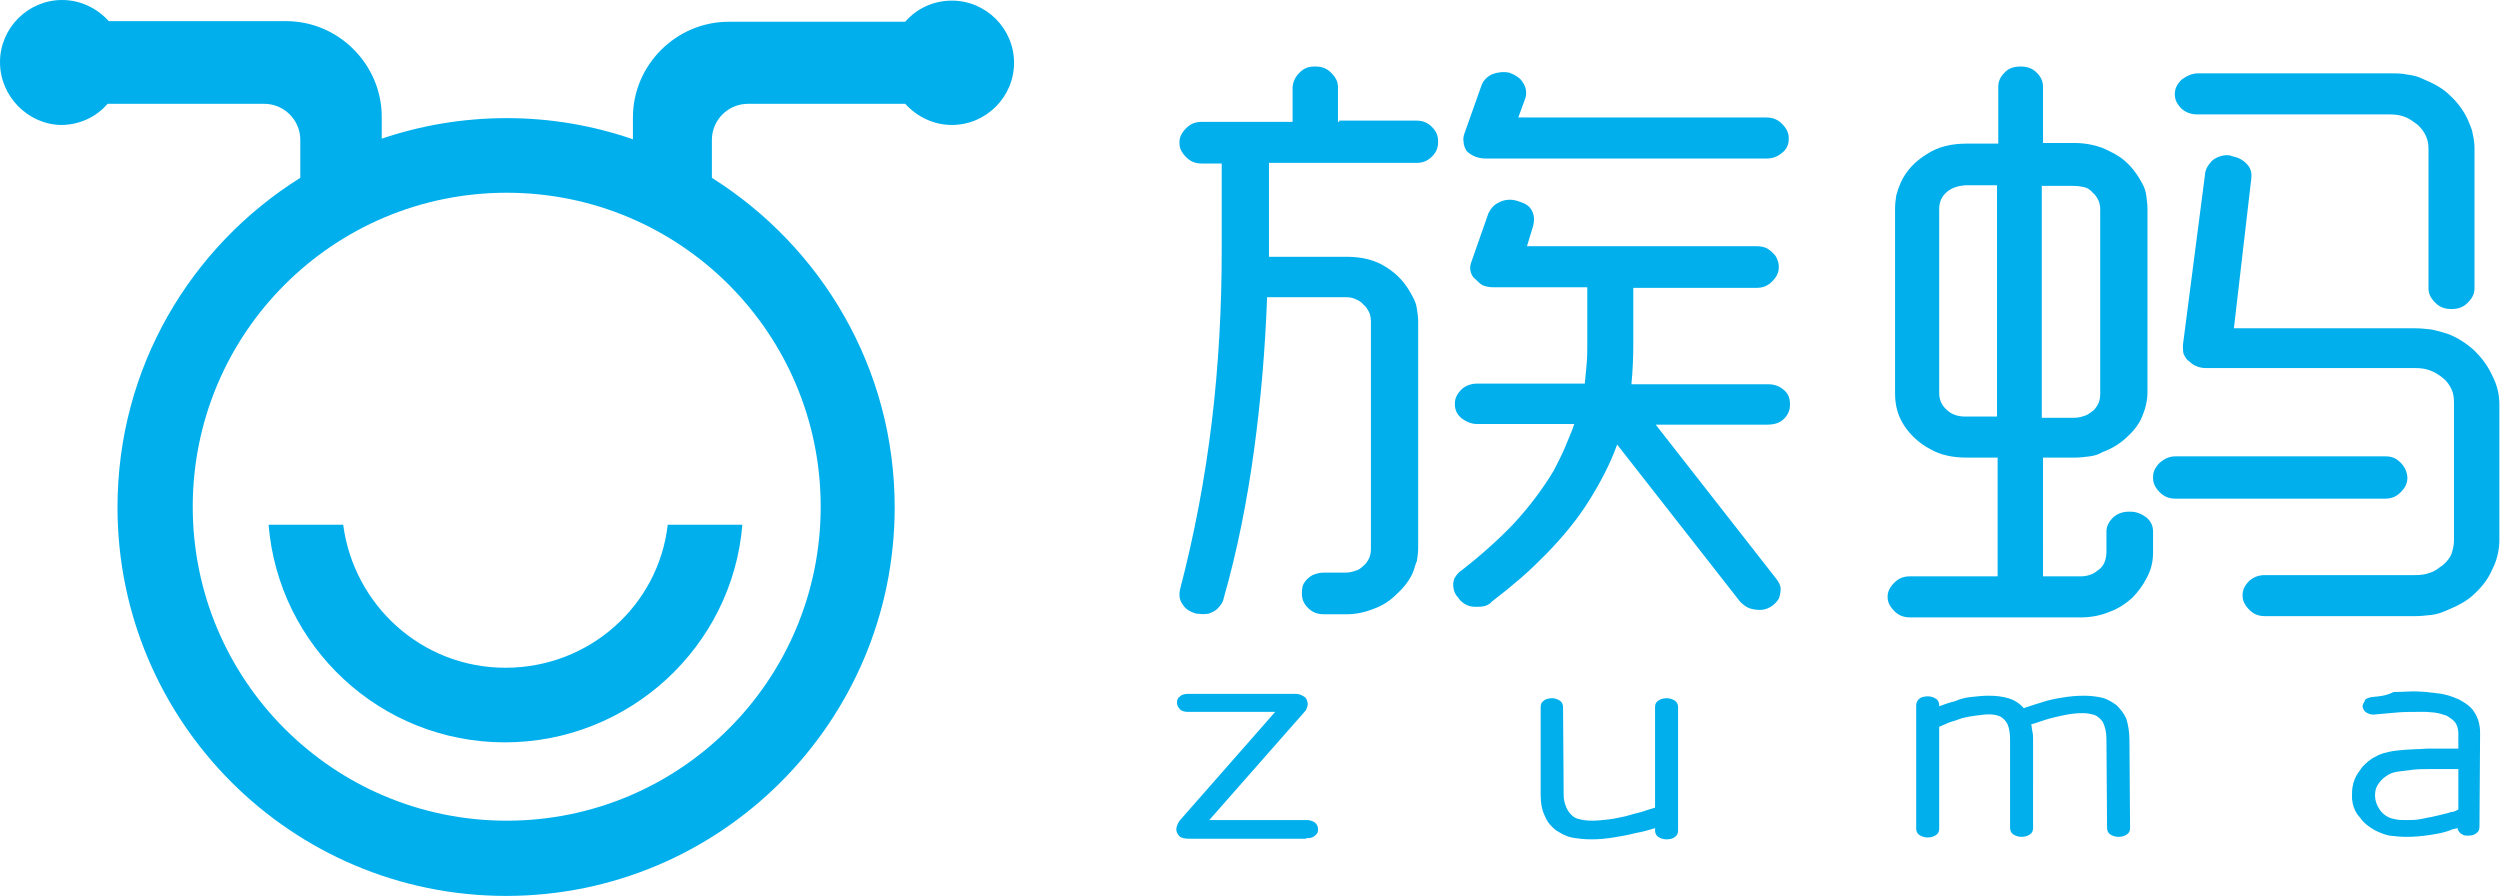 <svg version="1.1" xmlns="http://www.w3.org/2000/svg" xmlns:xlink="http://www.w3.org/1999/xlink" x="0px" y="0px"
	 viewBox="0 0 402.1 144.1" style="enable-background:new 0 0 402.1 144.1;" xml:space="preserve">
    <path style="fill:#00AFEC;" d="M81.5,19c7.1,0,13.9,1.2,20.3,3.4v-3.5c0-8.5,7-15.4,15.4-15.4h28.4c1.8-2.1,4.5-3.4,7.5-3.4
        c5.5,0,10,4.5,10,10s-4.5,10-10,10c-2.9,0-5.6-1.3-7.5-3.4h-2.1h-5.9h-17.3c-3.2,0-5.8,2.6-5.8,5.8v6.1
        c17.6,11.1,29.4,30.6,29.4,53c0,34.5-28,62.5-62.5,62.5s-62.5-28-62.5-62.5c0-22.4,11.7-41.9,29.4-53v-6.1c0-3.2-2.6-5.8-5.8-5.8
        H25.4h-5.9h-2.2c-1.8,2.1-4.5,3.4-7.5,3.4C4.5,20,0,15.5,0,10S4.5,0,10,0c2.9,0,5.6,1.3,7.5,3.4H46c8.5,0,15.4,7,15.4,15.4v3.5
        C67.6,20.2,74.4,19,81.5,19L81.5,19z M119.4,84.4h-12c-1.5,13-12.6,23-26.1,23s-24.4-10.1-26.1-23h-12c1.6,19.6,18,35,38,35
        S117.8,104,119.4,84.4L119.4,84.4z M81.5,31C53.6,31,31,53.6,31,81.5S53.6,132,81.5,132S132,109.4,132,81.5S109.4,31,81.5,31z"/>
    <g>
            <path style="fill:#00AFEC;" d="M210.3,134.8c0.5,0,0.9-0.1,1.2-0.4c0.3-0.2,0.5-0.5,0.5-1s-0.2-0.8-0.5-1.1c-0.3-0.2-0.8-0.4-1.2-0.4h-15.8
            l15.4-17.5c0.2-0.2,0.3-0.5,0.4-0.9c0.1-0.3,0-0.5-0.1-0.9c-0.1-0.3-0.3-0.5-0.7-0.7c-0.3-0.2-0.7-0.3-1.2-0.3h-17.2
            c-0.5,0-1,0.1-1.3,0.4c-0.3,0.2-0.5,0.5-0.5,1c0,0.4,0.2,0.8,0.5,1.1c0.3,0.3,0.8,0.4,1.3,0.4h14l-15.2,17.3
            c-0.2,0.2-0.4,0.5-0.5,0.8c-0.1,0.2-0.2,0.5-0.2,0.8c0,0.4,0.2,0.8,0.5,1.1s0.9,0.4,1.6,0.4h18.8V134.8z M381.6,112.1
            c-0.2,0-0.5,0.1-0.8,0.2c-0.2,0.1-0.4,0.2-0.5,0.4h0.1c-0.1,0.1-0.2,0.3-0.3,0.5c-0.1,0.2-0.1,0.3-0.1,0.5c0.1,0.4,0.3,0.8,0.8,1
            c0.3,0.2,0.9,0.3,1.3,0.2c1.2-0.1,2.3-0.2,3.4-0.3c1.1-0.1,2.2-0.1,3.2-0.1c0.4,0,1,0,1.4,0c0.5,0,1,0.1,1.4,0.1
            c0.8,0.1,1.4,0.3,2,0.5c0.5,0.3,1.1,0.7,1.4,1.1c0.3,0.4,0.5,1.1,0.5,1.7v2.5c-0.3,0-0.8,0-1.1,0s-0.8,0-1.2,0c-0.8,0-1.5,0-2.3,0
            c-0.8,0-1.5,0.1-2.3,0.1c-0.5,0-1.2,0.1-1.8,0.1c-0.7,0.1-1.2,0.1-1.8,0.2c-1.1,0.2-2,0.4-2.8,0.9c-0.9,0.4-1.5,1-2.1,1.6
            c-0.5,0.7-1,1.3-1.3,2.1c-0.3,0.8-0.4,1.5-0.4,2.3c0,0.2,0,0.4,0,0.8c0,0.2,0.1,0.4,0.1,0.7c0.2,0.8,0.5,1.6,1.2,2.3
            c0.5,0.8,1.3,1.4,2.3,2c0.8,0.4,1.5,0.7,2.4,0.9c0.9,0.1,1.8,0.2,2.7,0.2c1.3,0,2.5-0.1,3.8-0.3c1.3-0.2,2.5-0.4,3.6-0.9l0.9-0.2
            c0,0.1,0,0.3,0.1,0.4c0.1,0.1,0.2,0.3,0.3,0.4c0.2,0.1,0.3,0.2,0.5,0.3s0.4,0.1,0.8,0.1c0.5,0,1-0.1,1.3-0.4
            c0.3-0.2,0.5-0.5,0.5-1l0.1-15.1c0-1.3-0.3-2.4-0.9-3.3c-0.5-0.9-1.4-1.5-2.5-2.1c-1.1-0.5-2.3-0.9-3.6-1
            c-0.5-0.1-1.1-0.1-1.6-0.2c-0.5,0-1.2-0.1-1.8-0.1c-1.2,0-2.3,0.1-3.5,0.1C383.8,111.9,382.8,112,381.6,112.1L381.6,112.1z
            M395.4,123.5v6.7l-0.4,0.2c-0.2,0.1-0.4,0.2-0.8,0.2c-0.2,0.1-0.5,0.2-1,0.3c-0.7,0.2-1.3,0.3-2.1,0.5c-0.7,0.1-1.4,0.3-2.1,0.4
            c-0.7,0.1-1.4,0.1-2,0.1c-0.5,0-1.1,0-1.6-0.1c-0.5-0.1-1-0.2-1.3-0.4c-0.8-0.4-1.3-1-1.6-1.6c-0.3-0.5-0.5-1.2-0.5-1.8
            c0-0.7,0.1-1.2,0.4-1.7c0.3-0.5,0.8-1.1,1.3-1.4c0.5-0.4,1.2-0.7,2-0.8c0.8-0.1,1.5-0.2,2.4-0.3c0.9-0.1,1.7-0.1,2.6-0.1
            c0.9,0,1.7,0,2.6,0h2.1V123.5z M338.9,133.2c0,0.4,0.2,0.8,0.5,1c0.3,0.2,0.8,0.4,1.3,0.4c0.5,0,1-0.1,1.4-0.4
            c0.3-0.2,0.5-0.5,0.5-1l-0.1-14.1c0-1.4-0.2-2.5-0.5-3.5c-0.4-0.9-1-1.6-1.6-2.2c-0.7-0.5-1.5-1-2.4-1.2c-0.9-0.2-1.8-0.3-2.9-0.3
            c-1.1,0-2.2,0.1-3.4,0.3c-1.2,0.2-2.3,0.4-3.4,0.8c-1.1,0.3-2.1,0.7-2.8,0.9c-0.7-0.8-1.5-1.3-2.5-1.6s-2-0.4-3.2-0.4
            c-0.9,0-1.7,0.1-2.7,0.2c-1,0.1-1.8,0.3-2.7,0.7c-0.9,0.2-1.7,0.5-2.5,0.8v-0.2c0-0.4-0.2-0.8-0.5-1c-0.3-0.2-0.8-0.4-1.3-0.4
            c-0.5,0-1.1,0.1-1.4,0.4c-0.3,0.2-0.5,0.7-0.5,1v19.9c0,0.4,0.2,0.8,0.5,1c0.3,0.2,0.8,0.4,1.3,0.4s1-0.1,1.4-0.4
            c0.3-0.2,0.5-0.5,0.5-1v-16.4l0,0l0,0c0.4-0.2,1-0.4,1.6-0.7c0.7-0.2,1.3-0.4,2.1-0.7c0.8-0.2,1.4-0.3,2.2-0.4
            c0.8-0.1,1.4-0.2,2.1-0.2c0.7,0,1.2,0.1,1.7,0.3c0.5,0.2,1,0.7,1.3,1.3c0.3,0.7,0.4,1.5,0.4,2.6v14.1c0,0.4,0.2,0.8,0.5,1
            c0.3,0.2,0.8,0.4,1.3,0.4c0.5,0,1-0.1,1.4-0.4c0.3-0.2,0.5-0.5,0.5-1L327,119c0-0.4,0-0.9-0.1-1.3c-0.1-0.4-0.1-0.8-0.2-1.2
            c0.8-0.2,1.5-0.5,2.5-0.8c1-0.3,2-0.5,2.9-0.7c1-0.2,2-0.3,2.8-0.3c0.8,0,1.3,0.1,2,0.3c0.5,0.2,1.1,0.7,1.4,1.3
            c0.3,0.7,0.5,1.5,0.5,2.6L338.9,133.2L338.9,133.2z M266.2,129.9c-0.7,0.2-1.3,0.4-2.2,0.7c-0.8,0.2-1.6,0.4-2.6,0.7
            c-1,0.2-1.8,0.4-2.7,0.5c-1,0.1-1.8,0.2-2.6,0.2c-0.9,0-1.6-0.1-2.3-0.3c-0.7-0.2-1.2-0.7-1.6-1.3c-0.4-0.7-0.7-1.5-0.7-2.6
            l-0.1-14.1c0-0.4-0.2-0.8-0.5-1c-0.3-0.2-0.8-0.4-1.2-0.4c-0.5,0-1.1,0.1-1.4,0.4c-0.3,0.2-0.5,0.5-0.5,1v14.1
            c0,1.4,0.2,2.5,0.7,3.5c0.4,1,1,1.6,1.7,2.2c0.8,0.5,1.6,1,2.6,1.2c1,0.2,2.1,0.3,3.2,0.3c1.1,0,2.3-0.1,3.5-0.3
            c1.2-0.2,2.4-0.4,3.5-0.7c1.2-0.2,2.2-0.5,3.2-0.8v0.4c0,0.4,0.2,0.8,0.5,1c0.3,0.2,0.8,0.4,1.3,0.4c0.5,0,1.1-0.1,1.4-0.4
            c0.3-0.2,0.5-0.5,0.5-1v-19.9c0-0.4-0.2-0.8-0.5-1c-0.3-0.2-0.8-0.4-1.3-0.4s-1,0.1-1.4,0.4c-0.3,0.2-0.5,0.5-0.5,1v16.2H266.2z"/>
            <path style="fill:#00AFEC;" d="M215.2,19.6v-5.6c0-0.9-0.4-1.6-1.1-2.3s-1.5-1-2.5-1h-0.2c-1,0-1.7,0.3-2.4,1c-0.7,0.7-1,1.4-1.1,2.3v5.6
            h-14.6c-1,0-1.8,0.3-2.5,1c-0.7,0.7-1.1,1.4-1.1,2.3V23c0,0.9,0.4,1.6,1.1,2.3s1.5,1,2.5,1h3.2v14c0,9.2-0.5,18.5-1.6,27.6
            c-1.1,9.1-2.8,18.1-5.1,26.9c-0.2,0.9-0.1,1.7,0.4,2.4c0.5,0.8,1.2,1.2,2.2,1.5h0.2c0.7,0.1,1.2,0.1,1.8,0
            c0.5-0.2,1.1-0.4,1.5-0.9c0.4-0.4,0.8-0.9,0.9-1.5c2.2-7.7,3.8-15.8,4.9-23.9c1.1-8.1,1.8-16.3,2.1-24.6h12.6
            c0.7,0,1.2,0.1,1.6,0.3c0.5,0.2,1,0.5,1.3,0.9c0.4,0.3,0.7,0.8,0.9,1.2c0.2,0.4,0.3,1,0.3,1.5v36.6c0,0.5-0.1,1.1-0.3,1.5
            c-0.2,0.4-0.5,0.9-0.9,1.2c-0.3,0.3-0.8,0.7-1.3,0.8c-0.5,0.2-1.1,0.3-1.6,0.3h-3.5c-0.7,0-1.3,0.2-1.8,0.4
            c-0.5,0.3-1,0.7-1.3,1.2c-0.3,0.4-0.4,1-0.4,1.6v0.2c0,0.9,0.3,1.6,1,2.3c0.7,0.7,1.5,1,2.6,1h3.5c1.6,0,3-0.3,4.5-0.9
            c1.4-0.5,2.6-1.3,3.6-2.3c1.1-1,2-2.1,2.6-3.4c0.3-0.7,0.4-1.3,0.7-2c0.1-0.7,0.2-1.3,0.2-2.1V51.8c0-0.8-0.1-1.4-0.2-2.1
            c-0.1-0.7-0.3-1.3-0.7-2c-1-2-2.4-3.6-4.2-4.7c-1.8-1.2-4-1.7-6.4-1.7h-12.5v-1.1V26.2h23.7c1,0,1.8-0.3,2.5-1s1-1.4,1-2.3v-0.2
            c0-0.9-0.3-1.6-1-2.3c-0.7-0.7-1.5-1-2.5-1h-12.4V19.6z M246.6,36.3c0.2-0.9,0.2-1.6-0.2-2.4c-0.4-0.8-1.1-1.2-2.1-1.5l-0.3-0.1
            c-1-0.3-2-0.2-2.8,0.2c-0.9,0.4-1.4,1-1.8,1.8l-2.7,7.7c-0.2,0.5-0.3,1-0.2,1.5c0.1,0.5,0.3,1,0.7,1.3c0.4,0.4,0.9,0.9,1.3,1.1
            c0.5,0.2,1.1,0.3,1.6,0.3h15.2v9c0,1.1,0,2.2-0.1,3.3s-0.2,2.2-0.3,3.2h-17.3c-1,0-1.8,0.3-2.5,0.9c-0.7,0.7-1.1,1.4-1.1,2.3V65
            c0,1,0.4,1.7,1.1,2.3c0.7,0.5,1.5,0.9,2.5,0.9h15.6c-0.4,1.3-1,2.5-1.5,3.8c-0.5,1.2-1.2,2.5-1.8,3.7c-1.8,3-4,5.9-6.5,8.6
            c-2.5,2.6-5.3,5.1-8.4,7.5c-0.5,0.3-0.9,0.9-1.1,1.3c-0.2,0.5-0.2,1.1-0.1,1.6c0.1,0.5,0.3,1,0.8,1.5l0.2,0.3
            c0.3,0.3,0.8,0.7,1.1,0.8c0.4,0.2,0.9,0.3,1.4,0.3c0.4,0,1,0,1.4-0.1c0.4-0.1,0.9-0.3,1.2-0.7c1.7-1.3,3.3-2.6,4.8-3.9
            c1.5-1.3,2.8-2.6,4.1-3.9c2.7-2.8,5-5.6,6.8-8.5c1.8-2.9,3.4-5.9,4.5-9l19.8,25.3c0.4,0.4,0.9,0.8,1.4,1c0.5,0.2,1.2,0.3,1.8,0.3
            s1.2-0.2,1.7-0.5c0.5-0.3,1-0.8,1.3-1.3c0.2-0.5,0.3-1.1,0.3-1.6c0-0.5-0.3-1.1-0.7-1.6l-19.4-24.8h18c1.1,0,2-0.3,2.6-0.9
            c0.7-0.7,1-1.4,1-2.3V65c0-1-0.3-1.7-1-2.3s-1.5-0.9-2.6-0.9h-21.9c0.2-2.1,0.3-4.2,0.3-6.5v-9h19.8c1,0,1.8-0.3,2.5-1
            c0.7-0.7,1.1-1.4,1.1-2.3v-0.2c0-0.5-0.2-1.1-0.5-1.6c-0.3-0.4-0.8-0.9-1.3-1.2c-0.5-0.3-1.2-0.4-1.8-0.4h-36.9L246.6,36.3
            L246.6,36.3z M245.3,15.9c0.2-0.5,0.2-1.1,0.1-1.6s-0.4-1-0.8-1.5c-0.4-0.4-1-0.8-1.6-1l-0.2-0.1c-1-0.2-1.8-0.1-2.7,0.2
            c-0.9,0.4-1.5,1-1.8,1.8l-2.7,7.6c-0.2,0.5-0.3,1-0.2,1.5c0,0.5,0.2,1,0.5,1.5c0.4,0.4,0.9,0.7,1.4,0.9s1.1,0.3,1.7,0.3h45.1
            c1,0,1.8-0.3,2.5-0.9c0.7-0.5,1.1-1.3,1.1-2.2v-0.2c0-0.9-0.4-1.6-1.1-2.3c-0.7-0.7-1.5-1-2.5-1h-39.9L245.3,15.9L245.3,15.9z
            M321.3,73.6v19.1h-14.1c-1,0-1.8,0.3-2.5,1c-0.7,0.7-1.1,1.4-1.1,2.3V96c0,0.9,0.4,1.6,1.1,2.3s1.5,1,2.5,1h27.5
            c1.6,0,3.2-0.3,4.6-0.9c1.4-0.5,2.6-1.3,3.6-2.2c1-1,1.8-2.1,2.4-3.3c0.7-1.3,1-2.6,1-4.1v-3.3c0-1-0.4-1.7-1.1-2.3
            c-0.7-0.5-1.5-0.9-2.5-0.9h-0.3c-1,0-1.8,0.3-2.5,0.9c-0.7,0.7-1.1,1.4-1.1,2.3v3.3c0,0.5-0.1,1.1-0.3,1.6
            c-0.2,0.5-0.5,0.9-0.9,1.2c-0.4,0.3-0.9,0.7-1.3,0.8c-0.5,0.2-1.1,0.3-1.6,0.3h-6.1V73.6h5.1c0.9,0,1.6-0.1,2.4-0.2
            c0.8-0.1,1.4-0.3,2.1-0.7c1.4-0.5,2.7-1.3,3.8-2.3c1.1-1,2-2.1,2.5-3.3c0.5-1.2,0.9-2.5,0.9-4V33.6c0-0.8-0.1-1.4-0.2-2.2
            c-0.1-0.7-0.3-1.3-0.7-2c-0.7-1.3-1.5-2.4-2.6-3.4c-1.1-1-2.4-1.6-3.7-2.2c-1.4-0.5-2.9-0.8-4.5-0.8h-5.1V14c0-0.9-0.3-1.6-1-2.3
            s-1.5-1-2.6-1c-1.1,0-2,0.3-2.6,1c-0.7,0.7-1,1.4-1,2.3v9.1h-5.1c-2.4,0-4.6,0.5-6.4,1.7c-1.8,1.1-3.3,2.6-4.2,4.6
            c-0.3,0.7-0.5,1.3-0.7,2c-0.1,0.7-0.2,1.4-0.2,2.2v29.7c0,2,0.5,3.7,1.5,5.2s2.4,2.8,4.1,3.7c1.7,1,3.7,1.4,5.9,1.4H321.3
            L321.3,73.6z M362.1,28.7c0.1-1-0.1-1.7-0.8-2.4c-0.7-0.7-1.4-1-2.4-1.2l-0.2-0.1c-0.7-0.1-1.2,0-1.8,0.2c-0.5,0.2-1.1,0.5-1.4,1
            c-0.4,0.4-0.7,1-0.8,1.5l-3.6,27.8c0,0.4,0,1,0.1,1.4c0.2,0.4,0.4,0.9,0.9,1.2c0.3,0.3,0.8,0.7,1.2,0.8c0.4,0.2,1,0.3,1.5,0.3
            h33.6c1,0,1.7,0.1,2.5,0.4c0.8,0.3,1.4,0.7,2,1.2c0.7,0.5,1.1,1.2,1.4,1.8s0.4,1.4,0.4,2.2v22.1c0,0.9-0.2,1.5-0.4,2.2
            c-0.3,0.7-0.8,1.3-1.4,1.8c-0.7,0.5-1.3,1-2,1.2c-0.8,0.3-1.5,0.4-2.5,0.4h-24.1c-1,0-1.8,0.3-2.5,0.9c-0.7,0.7-1.1,1.4-1.1,2.3
            v0.1c0,0.9,0.4,1.6,1.1,2.3s1.5,1,2.5,1h24.1c1,0,1.8-0.1,2.7-0.2c0.9-0.1,1.7-0.4,2.6-0.8c1.7-0.7,3.2-1.5,4.3-2.6
            c1.2-1.1,2.2-2.4,2.8-3.8c0.4-0.8,0.7-1.5,0.9-2.4c0.2-0.8,0.3-1.6,0.3-2.4V65.1c0-0.9-0.1-1.7-0.3-2.5c-0.2-0.8-0.5-1.5-0.9-2.3
            c-0.7-1.5-1.6-2.7-2.8-3.9c-1.2-1.1-2.7-2.1-4.3-2.7c-0.9-0.3-1.7-0.5-2.6-0.7c-0.9-0.1-1.8-0.2-2.7-0.2h-29.1L362.1,28.7
            L362.1,28.7z M353.5,11.8h30.9c1,0,2,0,2.8,0.2c0.9,0.1,1.7,0.3,2.5,0.7c1.7,0.7,3.2,1.5,4.3,2.6c1.2,1.1,2.2,2.4,2.9,3.9
            c0.3,0.8,0.7,1.5,0.8,2.3c0.2,0.8,0.3,1.6,0.3,2.4v22.5c0,0.9-0.4,1.6-1.1,2.3c-0.7,0.7-1.5,1-2.5,1h-0.2c-1,0-1.8-0.3-2.5-1
            c-0.7-0.7-1.1-1.4-1.1-2.3V24c0-0.8-0.1-1.4-0.4-2.1s-0.8-1.3-1.3-1.8c-0.7-0.5-1.3-1-2.1-1.3c-0.8-0.3-1.5-0.4-2.5-0.4h-30.9
            c-1,0-1.8-0.3-2.5-0.9c-0.7-0.7-1.1-1.4-1.1-2.3v-0.1c0-0.9,0.4-1.6,1.1-2.3C351.7,12.2,352.6,11.8,353.5,11.8L353.5,11.8z
            M328.4,67V29.9h5.1c0.7,0,1.2,0.1,1.7,0.2c0.5,0.1,1,0.4,1.4,0.9c0.4,0.3,0.7,0.8,0.9,1.2c0.2,0.4,0.3,1,0.3,1.5v29.7
            c0,0.5-0.1,1.1-0.3,1.5s-0.5,0.9-0.9,1.2c-0.4,0.3-0.9,0.7-1.4,0.8c-0.5,0.2-1.1,0.3-1.7,0.3h-5.1V67z M311.9,33.6
            c0-1.1,0.4-2,1.2-2.7c0.8-0.7,1.8-1,3-1.1h5.1v37.2h-5.1c-1.3,0-2.3-0.4-3-1.1c-0.8-0.7-1.2-1.6-1.2-2.7V33.6L311.9,33.6z
            M349.9,73.4h33.8c1,0,1.7,0.3,2.4,1c0.7,0.7,1,1.4,1.1,2.3v0.2c0,0.9-0.4,1.6-1.1,2.3s-1.5,1-2.4,1h-33.8c-1,0-1.8-0.3-2.5-1
            c-0.7-0.7-1.1-1.4-1.1-2.3v-0.2c0-0.9,0.4-1.6,1.1-2.3C348.1,73.8,348.9,73.4,349.9,73.4z"/>
        </g>
    </svg>